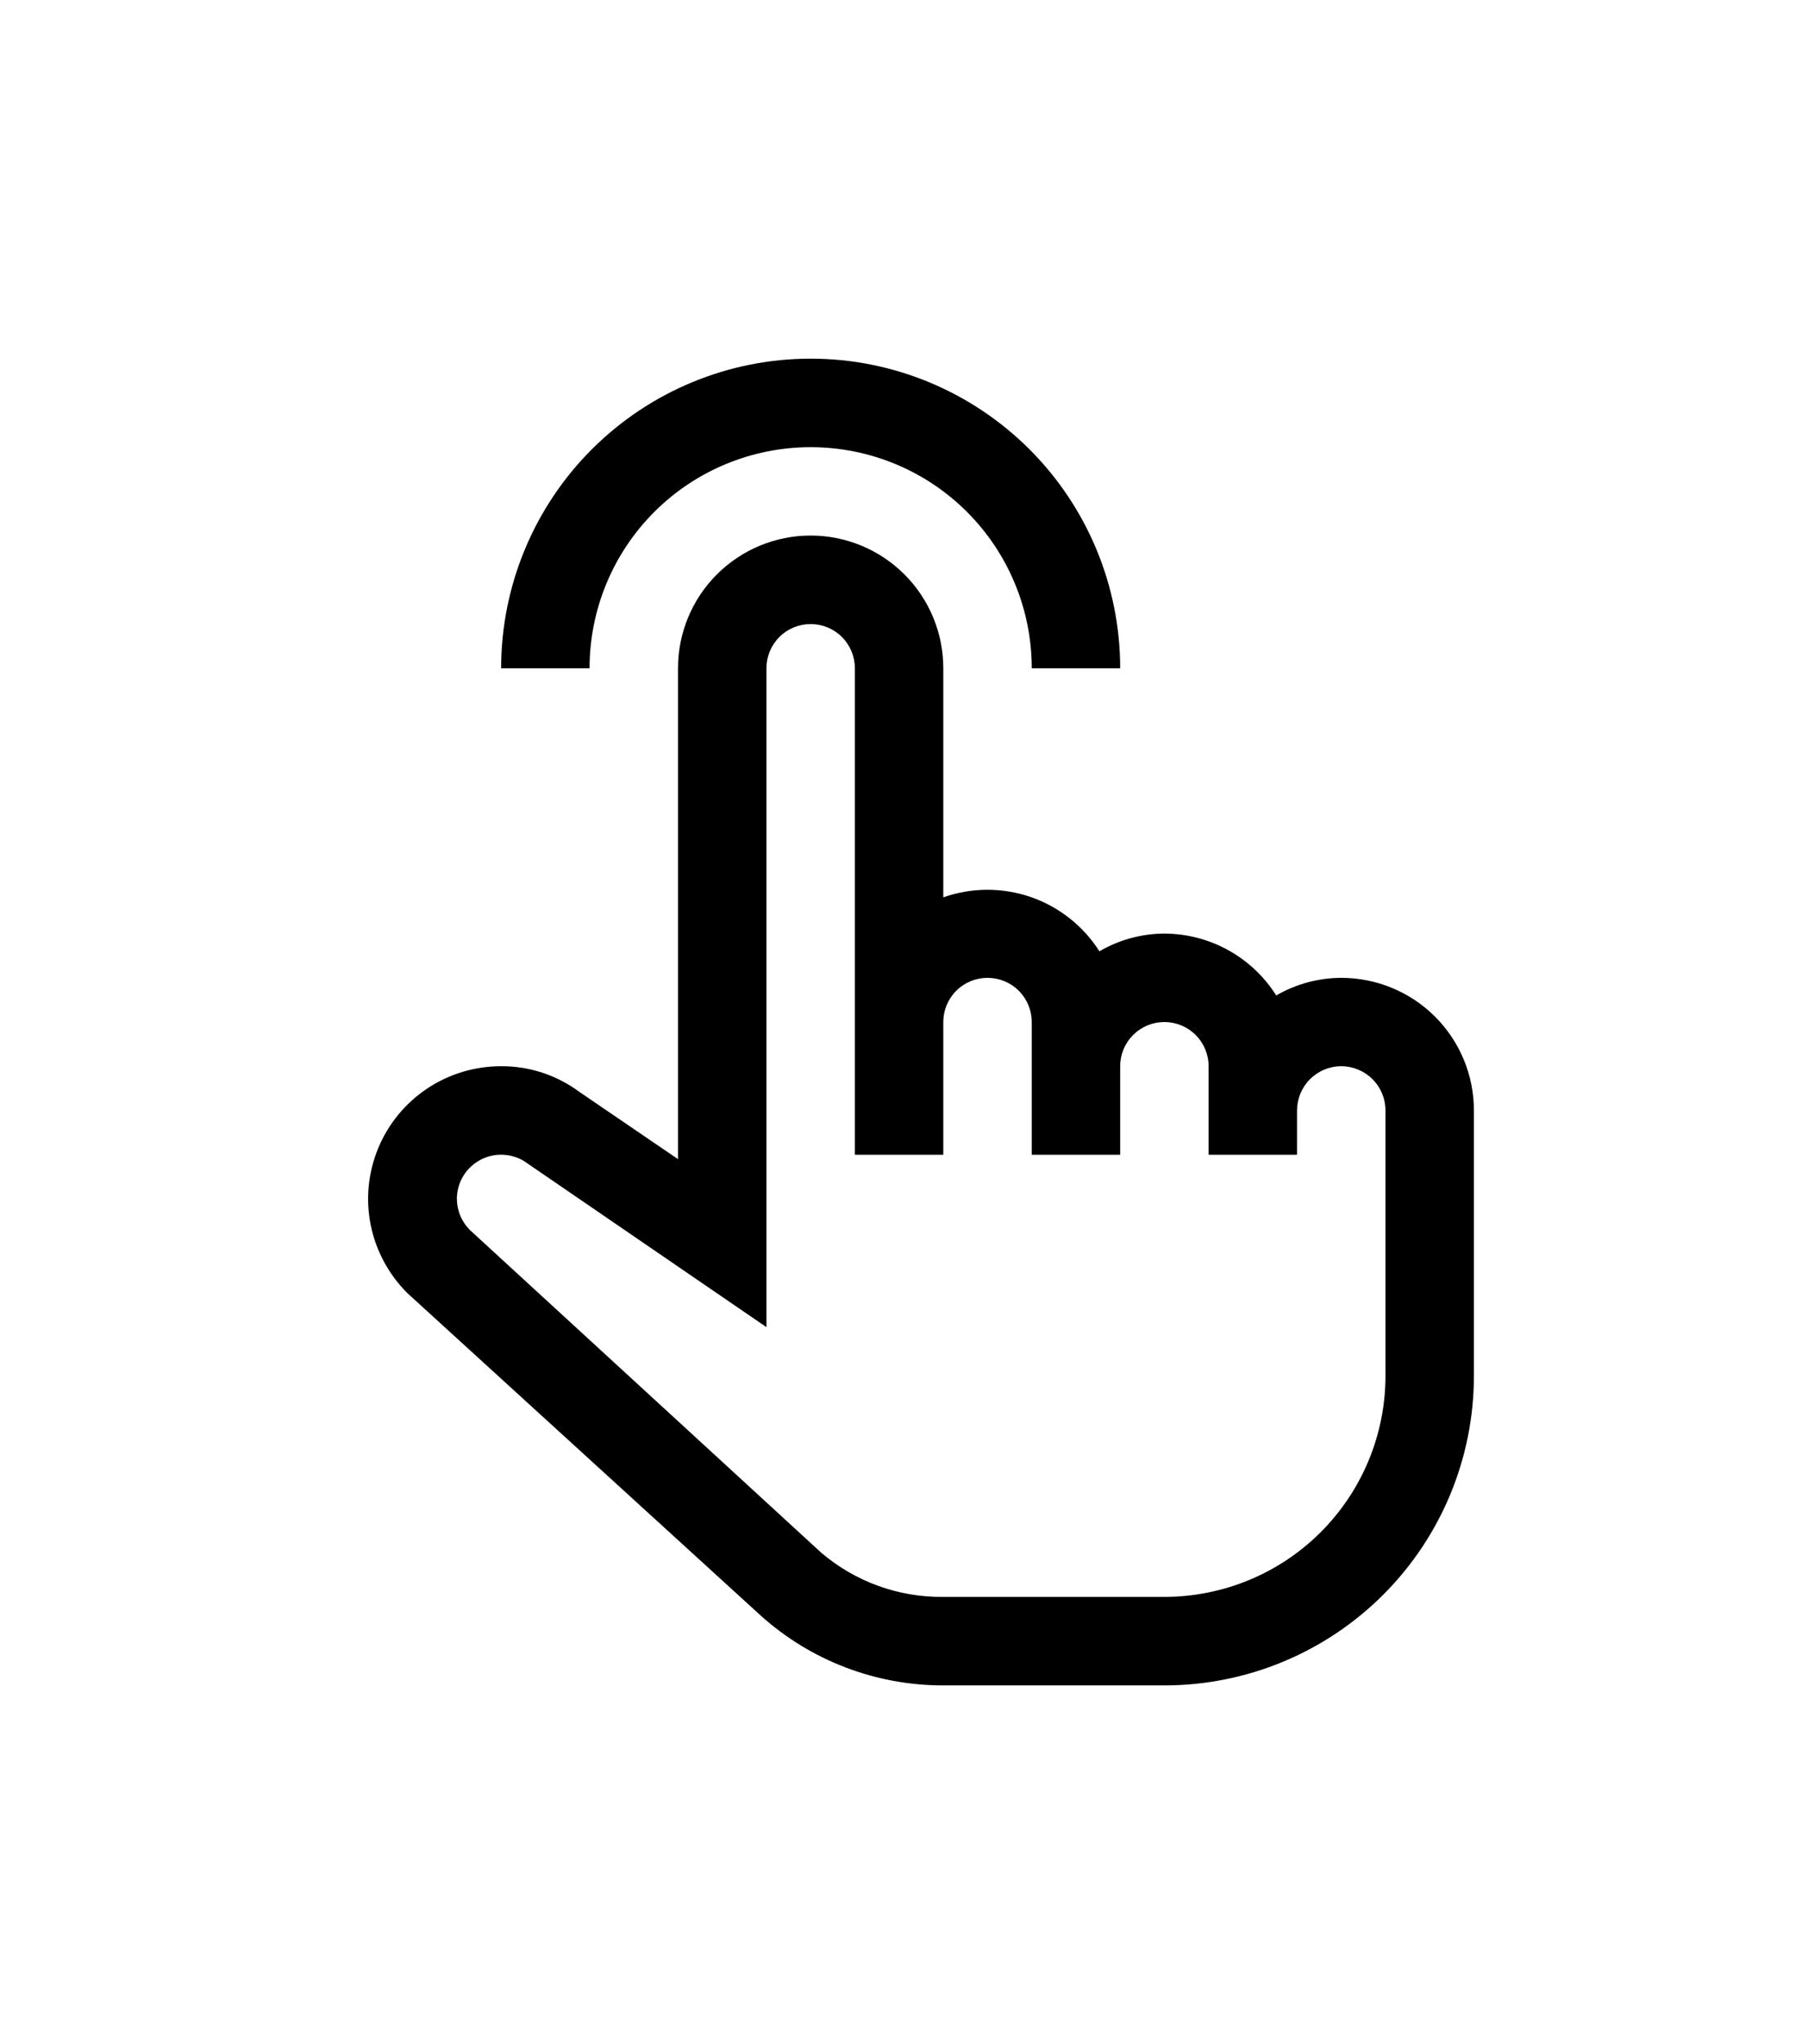 <svg width="23" height="26" viewBox="0 0 23 26" fill="none" xmlns="http://www.w3.org/2000/svg">
<g filter="url(#filter0_d_469_1200)">
<path d="M14.25 4.5H13.125C13.125 3.754 12.829 3.039 12.301 2.511C11.774 1.984 11.059 1.688 10.313 1.688C9.567 1.688 8.851 1.984 8.324 2.511C7.796 3.039 7.5 3.754 7.5 4.5H6.375C6.375 3.456 6.79 2.454 7.528 1.716C8.267 0.977 9.268 0.562 10.313 0.562C11.357 0.562 12.358 0.977 13.097 1.716C13.835 2.454 14.25 3.456 14.25 4.5Z" fill="black"/>
<path d="M17.062 8.438C16.772 8.439 16.487 8.516 16.235 8.662C16.084 8.422 15.874 8.224 15.625 8.086C15.376 7.948 15.097 7.876 14.812 7.875C14.522 7.876 14.237 7.954 13.986 8.1C13.781 7.778 13.473 7.535 13.113 7.41C12.752 7.286 12.36 7.287 12 7.414V4.5C12 4.052 11.822 3.623 11.506 3.307C11.189 2.99 10.76 2.812 10.312 2.812C9.865 2.812 9.436 2.99 9.119 3.307C8.803 3.623 8.625 4.052 8.625 4.5V10.744L7.371 9.889C7.083 9.675 6.733 9.56 6.375 9.562C6.04 9.562 5.713 9.66 5.434 9.846C5.156 10.032 4.939 10.296 4.811 10.605C4.683 10.915 4.65 11.255 4.716 11.583C4.783 11.911 4.945 12.212 5.182 12.448L9.682 16.554C10.319 17.125 11.145 17.439 12 17.438H14.812C15.857 17.438 16.858 17.023 17.597 16.284C18.335 15.546 18.75 14.544 18.75 13.5V10.125C18.75 9.677 18.572 9.248 18.256 8.932C17.939 8.615 17.51 8.438 17.062 8.438ZM17.625 13.5C17.625 14.246 17.329 14.961 16.801 15.489C16.274 16.016 15.558 16.312 14.812 16.312H12C11.431 16.319 10.88 16.119 10.447 15.75L5.976 11.644C5.872 11.539 5.813 11.398 5.812 11.25C5.812 11.146 5.841 11.043 5.896 10.954C5.951 10.865 6.03 10.794 6.123 10.747C6.217 10.7 6.321 10.68 6.425 10.69C6.529 10.699 6.629 10.737 6.712 10.8L9.75 12.881V4.5C9.75 4.351 9.809 4.208 9.915 4.102C10.02 3.997 10.163 3.938 10.312 3.938C10.462 3.938 10.605 3.997 10.71 4.102C10.816 4.208 10.875 4.351 10.875 4.5V10.688H12V9C12 8.851 12.059 8.708 12.165 8.602C12.27 8.497 12.413 8.438 12.562 8.438C12.712 8.438 12.855 8.497 12.96 8.602C13.066 8.708 13.125 8.851 13.125 9V10.688H14.25V9.562C14.25 9.413 14.309 9.27 14.415 9.165C14.52 9.059 14.663 9 14.812 9C14.962 9 15.105 9.059 15.21 9.165C15.316 9.27 15.375 9.413 15.375 9.562V10.688H16.5V10.125C16.5 9.976 16.559 9.833 16.665 9.727C16.77 9.622 16.913 9.562 17.062 9.562C17.212 9.562 17.355 9.622 17.46 9.727C17.566 9.833 17.625 9.976 17.625 10.125V13.5Z" fill="black"/>
</g>
<defs>
<filter id="filter0_d_469_1200" x="0.683" y="0.562" width="22.067" height="24.875" filterUnits="userSpaceOnUse" color-interpolation-filters="sRGB">
<feFlood flood-opacity="0" result="BackgroundImageFix"/>
<feColorMatrix in="SourceAlpha" type="matrix" values="0 0 0 0 0 0 0 0 0 0 0 0 0 0 0 0 0 0 127 0" result="hardAlpha"/>
<feOffset dy="4"/>
<feGaussianBlur stdDeviation="2"/>
<feComposite in2="hardAlpha" operator="out"/>
<feColorMatrix type="matrix" values="0 0 0 0 0 0 0 0 0 0 0 0 0 0 0 0 0 0 0.25 0"/>
<feBlend mode="normal" in2="BackgroundImageFix" result="effect1_dropShadow_469_1200"/>
<feBlend mode="normal" in="SourceGraphic" in2="effect1_dropShadow_469_1200" result="shape"/>
</filter>
</defs>
</svg>
